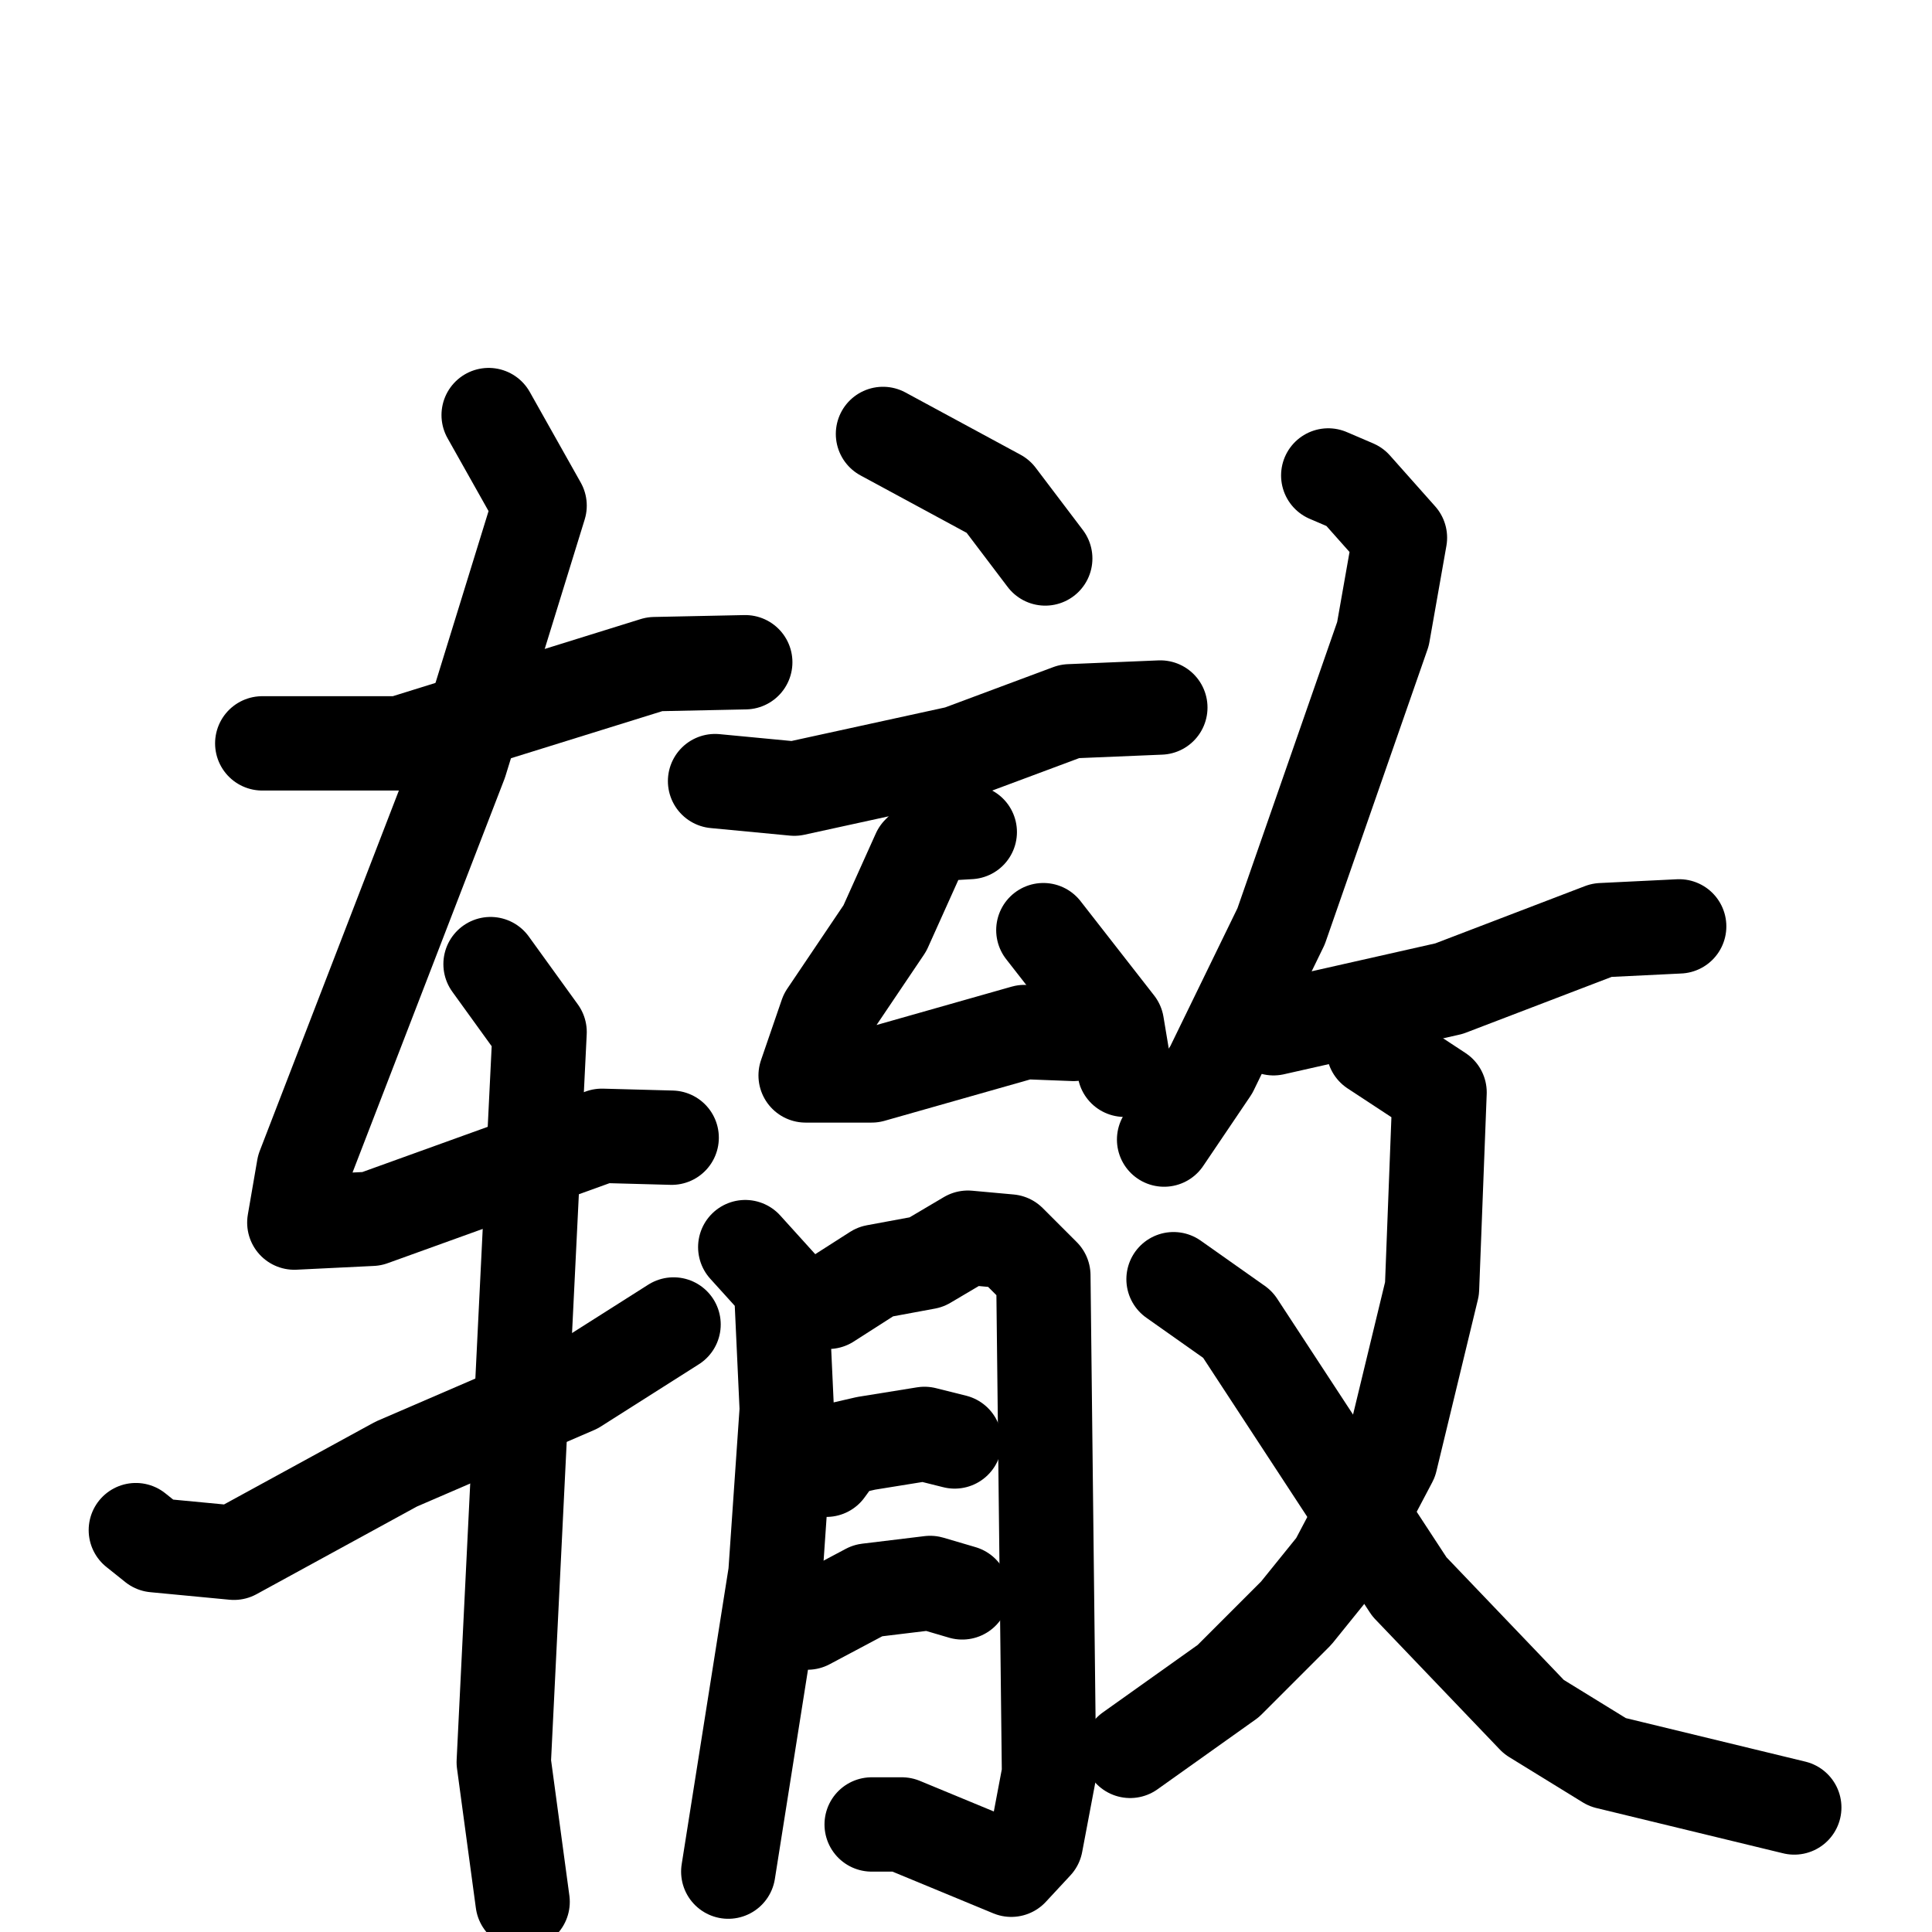 <svg xmlns="http://www.w3.org/2000/svg" viewBox="0 0 1024 1024">
  <g style="fill:none;stroke:#000000;stroke-width:50;stroke-linecap:round;stroke-linejoin:round;" transform="scale(1, 1) translate(0, 0)">
    <path d="M 139.0,394.0 L 212.0,394.0 L 347.0,352.0 L 395.0,351.0"/>
    <path d="M 259.0,220.0 L 286.0,268.0 L 244.0,404.0 L 161.0,619.0 L 156.0,648.0 L 197.0,646.0 L 319.0,602.0 L 356.0,603.0"/>
    <path d="M 260.0,511.0 L 286.0,547.0 L 267.0,934.0 L 277.0,1008.0"/>
    <path d="M 72.0,811.0 L 82.0,819.0 L 124.0,823.0 L 210.0,776.0 L 305.0,735.0 L 357.0,702.0"/>
    <path d="M 468.0,230.0 L 529.0,263.0 L 554.0,296.0"/>
    <path d="M 379.0,414.0 L 421.0,418.0 L 508.0,399.0 L 567.0,377.0 L 615.0,375.0"/>
    <path d="M 514.0,441.0 L 497.0,442.0 L 487.0,452.0 L 469.0,492.0 L 438.0,538.0 L 427.0,570.0 L 462.0,570.0 L 543.0,547.0 L 569.0,548.0"/>
    <path d="M 553.0,493.0 L 592.0,543.0 L 596.0,567.0"/>
    <path d="M 395.0,661.0 L 414.0,682.0 L 417.0,747.0 L 411.0,834.0 L 386.0,992.0"/>
    <path d="M 439.0,690.0 L 464.0,674.0 L 491.0,669.0 L 513.0,656.0 L 535.0,658.0 L 553.0,676.0 L 556.0,940.0 L 549.0,977.0 L 536.0,991.0 L 478.0,967.0 L 462.0,967.0"/>
    <path d="M 438.0,779.0 L 446.0,768.0 L 459.0,765.0 L 490.0,760.0 L 506.0,764.0"/>
    <path d="M 428.0,860.0 L 460.0,843.0 L 493.0,839.0 L 510.0,844.0"/>
    <path d="M 704.0,252.0 L 718.0,258.0 L 742.0,285.0 L 733.0,336.0 L 679.0,491.0 L 642.0,567.0 L 617.0,604.0"/>
    <path d="M 675.0,545.0 L 768.0,524.0 L 849.0,493.0 L 890.0,491.0"/>
    <path d="M 728.0,556.0 L 763.0,579.0 L 759.0,683.0 L 737.0,774.0 L 708.0,829.0 L 687.0,855.0 L 651.0,891.0 L 599.0,928.0"/>
    <path d="M 622.0,678.0 L 656.0,702.0 L 747.0,841.0 L 813.0,910.0 L 852.0,934.0 L 951.0,958.0"/>
  </g>
</svg>
